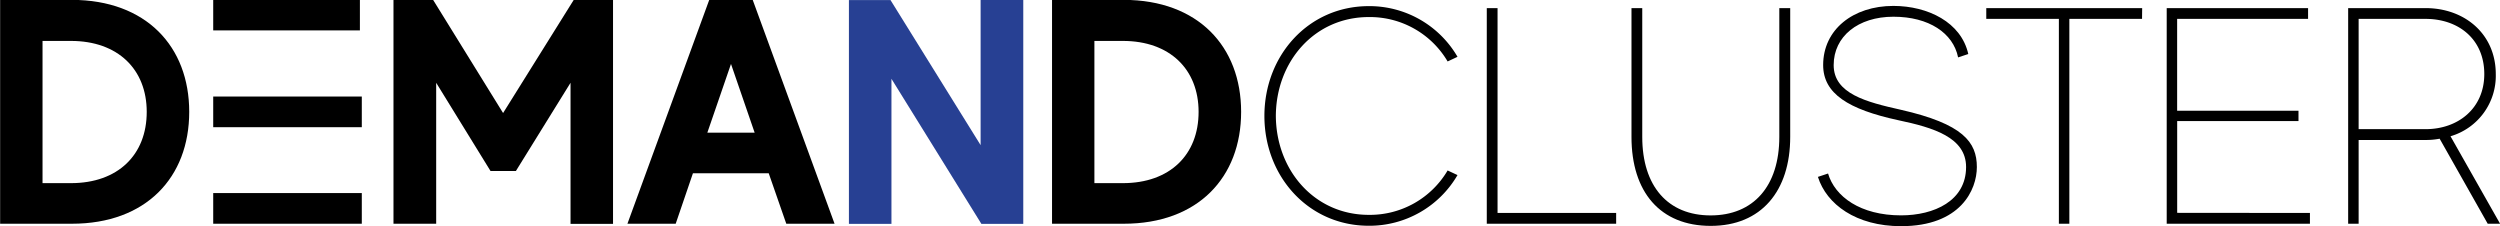 <svg id="Layer_1" dataName="Layer 1" xmlns="http://www.w3.org/2000/svg" viewBox="0 0 591.9 53.55"><defs><style>.cls-1{fill:#274093;}.cls-2{fill:#45c1f1;}</style></defs><path className="cls-1" d="M205.53,292.83c0,15.51-10.22,26.48-27.77,26.48h-17v-53h17C195.31,266.34,205.53,277.32,205.53,292.83Zm-10.06,0c0-10.07-6.82-16.8-17.94-16.8H170.8V309.7h6.73C188.65,309.7,195.47,303,195.47,292.83Z" transform="translate(-160.73 -266.34)"/><path className="cls-2" d="M245.94,273.53H211.21v-7.19h34.73Zm.45,38.52v7.26H211.21v-7.26Zm0-22.85v7.26H211.21V289.2Z" transform="translate(-160.73 -266.34)"/><path className="cls-1" d="M305.87,266.34v53H295.81V285.94l-12.94,20.89h-6L264,285.94v33.37H253.89v-53h9.38l16.57,26.79,16.73-26.79Z" transform="translate(-160.73 -266.34)"/><path className="cls-1" d="M342.73,307.36H324.79l-4.08,11.95H309.28l19.37-53h10.29l19.38,53H346.89Zm-3.33-9.61-5.6-16.27-5.6,16.27Z" transform="translate(-160.73 -266.34)"/><path class="cls-1" d="M403,266.34v53h-9.92L371.79,285v34.35H361.72v-53h9.84L392.9,300.7V266.34Z" transform="translate(-160.73 -266.34)"/><path className="cls-1" d="M454.58,292.83c0,15.51-10.22,26.48-27.77,26.48h-17v-53h17C444.36,266.34,454.58,277.32,454.58,292.83Zm-10.07,0c0-10.07-6.81-16.8-17.93-16.8h-6.74V309.7h6.74C437.7,309.7,444.51,303,444.51,292.83Z" transform="translate(-160.73 -266.34)"/><path className="cls-1" d="M503.47,306.7l2.34,1.09a24.13,24.13,0,0,1-21,12c-14.29,0-24.72-11.67-24.72-26s10.43-26,24.72-26a24.13,24.13,0,0,1,21,12l-2.34,1.1a21.35,21.35,0,0,0-18.67-10.51c-12.84,0-21.95,10.51-22,23.42.08,12.91,9.19,23.41,22,23.41A21.36,21.36,0,0,0,503.47,306.7Z" transform="translate(-160.73 -266.34)"/><path className="cls-1" d="M543.37,316.76v2.55H512.74V268.26h2.55v48.5Z" transform="translate(-160.73 -266.34)"/><path className="cls-1" d="M584.58,268.26v30.49c0,12.83-6.85,21.07-18.82,21.07S547,311.8,547,298.75V268.26h2.55v30.49c0,11.67,6.06,18.59,16.19,18.59S582,310.42,582,298.75V268.26Z" transform="translate(-160.73 -266.34)"/><path className="cls-1" d="M626.74,279.13l-2.41.8c-1.16-5.76-6.92-9.63-15.31-9.63s-14.15,4.67-14.15,11.45,7.73,8.75,15.9,10.58c14.73,3.35,18,7.66,18,13.56,0,5.4-3.86,14-17.94,14-10.65,0-17.65-5.18-19.69-11.67l2.4-.8c1.61,5.47,7.66,9.91,17.29,9.91,7.81,0,15.39-3.42,15.39-11.45,0-7-7.73-9.33-16.05-11.08-11.81-2.56-17.79-6.28-17.79-13.06,0-8.39,7.07-14,16.63-14C617.19,267.75,625.06,271.61,626.74,279.13Z" transform="translate(-160.73 -266.34)"/><path className="cls-1" d="M667.88,270.81H650.67v48.5h-2.48v-48.5H631v-2.55h36.91Z" transform="translate(-160.73 -266.34)"/><path className="cls-1" d="M707.63,316.76v2.55H673.72V268.26h33.47v2.55h-31v21.74h28.73V295H676.2v21.73Z" transform="translate(-160.73 -266.34)"/><path className="cls-1" d="M749.72,319.31l-11.38-20.13a16.87,16.87,0,0,1-3.36.3H719.16v19.83h-2.48V268.26H735c9.34,0,16.63,6.2,16.63,15.61a14.91,14.91,0,0,1-10.72,14.73l11.74,20.71Zm-.81-35.44c0-8.17-6-13.06-13.93-13.06H719.16v26.11H735C742.72,296.92,748.91,292,748.91,283.87Z" transform="translate(-160.73 -266.34)"/></svg>